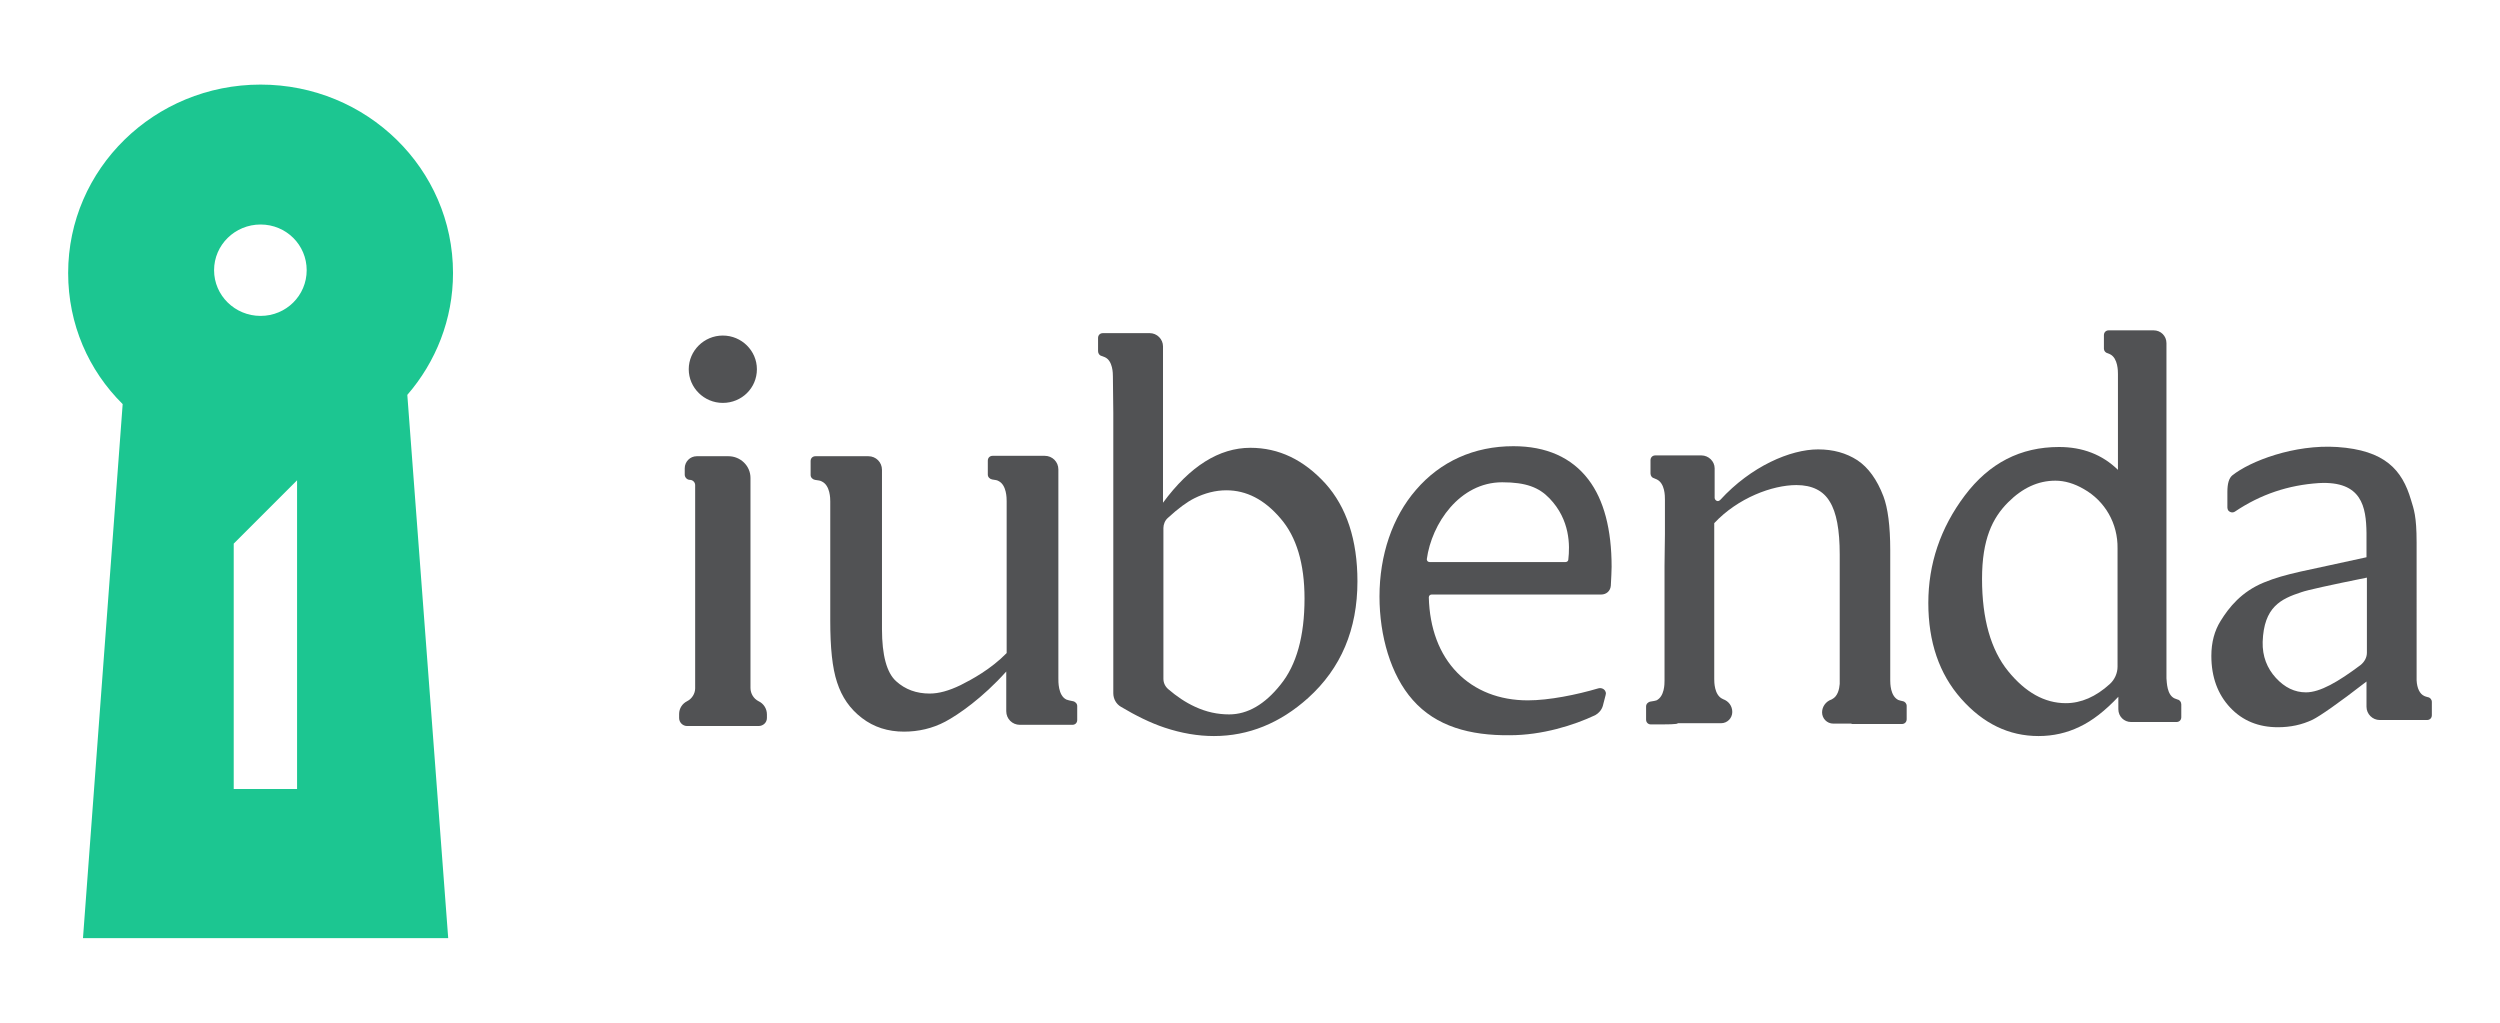 <?xml version="1.0" encoding="utf-8"?>
<!-- Generator: Adobe Illustrator 16.0.3, SVG Export Plug-In . SVG Version: 6.00 Build 0)  -->
<!DOCTYPE svg PUBLIC "-//W3C//DTD SVG 1.1//EN" "http://www.w3.org/Graphics/SVG/1.1/DTD/svg11.dtd">
<svg version="1.1" xmlns="http://www.w3.org/2000/svg" xmlns:xlink="http://www.w3.org/1999/xlink" x="0px" y="0px" width="623.6px"
	 height="255.1px" viewBox="0 0 623.6 255.1" style="enable-background:new 0 0 623.6 255.1;" xml:space="preserve">
<style type="text/css">
<![CDATA[
	.st0{fill:#1CC691;}
	.st1{fill:#515254;}
	.st2{fill:#FFFFFF;}
]]>
</style>
<g id="BG">
	<rect class="st2" width="623.6" height="255.1"/>
</g>
<g id="Logo">
	<g>
		<path class="st0" d="M113,68.1c0,11.6-4.3,22.2-11.4,30.4L111.8,234H20.7l9.9-133.2C22.1,92.4,17,80.9,17,68.1c0-26,21.5-47,48-47
			S113,42.1,113,68.1 M65,78.8c6.4,0,11.5-5.1,11.5-11.4C76.5,61.1,71.4,56,65,56c-6.4,0-11.6,5.1-11.6,11.4
			C53.4,73.7,58.6,78.8,65,78.8 M74.1,119.8l-15.8,15.8v61.2h15.8V119.8z"/>
		<path class="st1" d="M235.8,180c-3.2,1.7-6.7,2.5-10.3,2.5c-4,0-7.5-1.1-10.5-3.4c-3-2.3-5-5.2-6.2-8.9c-1.2-3.6-1.7-8.7-1.7-15.3
			V129c0,0,0-1.3,0-3.9c0-0.7,0-4-2.1-5c-0.3-0.2-0.9-0.3-1.7-0.4c-0.6-0.1-1.1-0.6-1.1-1.2l0-3.5c0-0.7,0.5-1.2,1.2-1.2h13.2
			c1.9,0,3.4,1.5,3.4,3.4V135l0,21.9c0,6.6,1.2,10.9,3.5,13c2.3,2.1,5.1,3.1,8.4,3.1c2.3,0,4.8-0.7,7.7-2.1c2.8-1.4,7.6-4,11.5-8
			l0-3.3l0-31.5v-3.1c0-0.7,0-4-2-5c-0.3-0.2-0.8-0.3-1.6-0.4c-0.6-0.1-1.1-0.6-1.1-1.2l0-3.5c0-0.7,0.5-1.2,1.2-1.2h13
			c1.9,0,3.4,1.5,3.4,3.4v11.4c0,0.1,0,0.1,0,0.2v23.6c0,5.5,0,10.5,0,15.1c0,1,0,1.6,0,1.8c0,0.7-0.1,4.3,2,5.3
			c0.3,0.1,0.9,0.3,1.6,0.4c0.6,0.1,1.1,0.6,1.1,1.2l0,3.5c0,0.7-0.5,1.2-1.2,1.2h-13.1c-1.9,0-3.4-1.5-3.4-3.4l0-6.4l0-3.5
			C245.1,174.1,239,178.3,235.8,180"/>
		<path class="st1" d="M298.1,176.3c2.8,1.3,5.6,1.9,8.5,1.9c4.6,0,8.9-2.5,12.8-7.4c4-4.9,6-12.1,6-21.5c0-8.7-2-15.4-6-20
			c-4-4.7-8.5-7-13.5-7c-2.7,0-5.4,0.7-8,2c-1.8,0.9-4,2.5-6.6,4.9c-0.7,0.6-1.1,1.6-1.1,2.5v37.6c0,1,0.4,1.9,1.2,2.6
			C293.5,173.7,295.7,175.2,298.1,176.3 M277.6,93.9c0-0.7,0-3.9-2-4.8c-0.2-0.1-0.5-0.2-0.8-0.3c-0.5-0.1-0.9-0.6-0.9-1.2l0-3.3
			c0-0.7,0.5-1.2,1.2-1.2h2.5h9.2c1.8,0,3.3,1.5,3.3,3.3l0,17.1v21.9c6.7-9.1,14-13.7,21.8-13.7c7.1,0,13.3,3,18.7,8.9
			c5.3,5.9,8,14.1,8,24.4c0,12-4.1,21.7-12.3,29.1c-7,6.3-14.9,9.5-23.5,9.5c-4,0-8.1-0.7-12.3-2.1c-3.6-1.2-7.2-3-10.9-5.2
			c-1.2-0.7-1.9-2-1.9-3.4v-65.3c0-1.2,0-2.8,0-4.7L277.6,93.9z"/>
		<path class="st1" d="M411.8,180.7c-0.7,0-1.2-0.5-1.2-1.2l0-3.3c0-0.6,0.5-1.1,1.1-1.2c0.7-0.1,1.2-0.2,1.5-0.3c2-1,2-4.1,2-4.9
			v-3.9c0,0,0-8.3,0-24.8c0-2.7,0.1-5.4,0.1-7.8l0-6.6c0-0.7,0-1.5,0-2.1c0-0.9,0-4-2-5c-0.2-0.1-0.5-0.2-0.7-0.3
			c-0.5-0.1-0.9-0.6-0.9-1.2l0-3.3c0-0.7,0.5-1.2,1.2-1.2h11.5c1.8,0,3.3,1.5,3.3,3.2v4.8c0,0,0,0.9,0,2.6c0,0.4,0.4,0.8,0.8,0.8
			c0.2,0,0.4-0.1,0.6-0.3c7.7-8.4,17.5-12.6,24.4-12.6c3.8,0,7,0.9,9.8,2.7c2.7,1.8,4.9,4.8,6.5,9c1.1,2.9,1.7,7.4,1.7,13.4v23.5
			l0,9c0,0.7,0,3.9,2,4.9c0.3,0.1,0.6,0.2,1.1,0.3c0.6,0.1,1,0.6,1,1.2l0,3.3c0,0.7-0.5,1.2-1.2,1.2c-1.2,0-2.1,0-2.9,0h-9.2
			c-0.2,0-0.4,0-0.6-0.1h-4.4c-1.6,0-2.8-1.3-2.8-2.8c0-1.4,0.9-2.7,2.3-3.2c0.1,0,0.2-0.1,0.2-0.1c1.4-0.7,1.8-2.5,1.9-3.8v-10.6
			l0-21.7c0-6.1-0.8-10.5-2.5-13.2c-1.6-2.7-4.4-4.1-8.3-4.1c-6,0-14.6,3.2-20.5,9.5v29.5v0.4l0,9c0,0.7,0,3.9,2,4.9
			c0.1,0,0.2,0.1,0.2,0.1c1.4,0.5,2.3,1.7,2.3,3.2c0,1.5-1.2,2.8-2.8,2.8h-10.8C418.5,180.7,416.3,180.7,411.8,180.7"/>
		<path class="st1" d="M590.3,144.1c-9.4,1.9-14.8,3.1-16.2,3.6c-5.2,1.7-9.4,3.7-9.7,12.4c-0.1,3.6,1.1,6.6,3.3,9
			c2.2,2.4,4.7,3.6,7.5,3.6c3.5,0,8-2.6,13.6-6.8c1-0.8,1.6-1.9,1.6-3.1V144.1z M602.8,168.8c0,0.1,0,0.3,0,0.3c0,0.3,0,0.5,0,0.6
			c0.1,2,0.8,3.4,1.9,3.9c0.2,0.1,0.5,0.2,0.9,0.3c0.6,0.1,1,0.6,1,1.2l0,3.3c0,0.7-0.5,1.2-1.2,1.2h-11.8c-1.8,0-3.3-1.5-3.3-3.3
			V170c-7.1,5.5-11.6,8.6-13.4,9.5c-2.7,1.3-5.6,1.9-8.7,1.9c-4.8,0-8.8-1.6-11.9-4.9c-3.1-3.3-4.7-7.6-4.7-12.9
			c0-3.4,0.8-6.3,2.3-8.7c2.1-3.4,5.2-7.3,10.8-9.6c5.6-2.3,10.4-2.9,25.6-6.3c0-0.4,0-5.6,0-6.1c-0.1-6.4-1.1-13-11.9-12.4
			c-7.6,0.5-14.5,2.8-20.9,7.1c-0.6,0.4-1.3,0.2-1.7-0.3c-0.1-0.2-0.2-0.4-0.2-0.7v-3.9c0-2.1,0.4-3.4,1.2-4.1
			c4.5-3.6,15.5-7.8,26.2-7.1c11.9,0.8,16.2,5.7,18.4,13.2c0.7,2.3,1.4,4,1.4,10.6V156c0,2.9,0,5.7,0,8.3V168.8z"/>
		<path class="st1" d="M519.8,122c-2.4-1.4-4.8-2.1-7.1-2.1c-4.3,0-8.2,1.8-11.8,5.4c-3.9,3.9-6.5,9.2-6.5,19.1
			c0,10,2.2,17.7,6.5,23c4.3,5.3,9.1,8,14.4,8c3.8,0,7.5-1.6,11-4.8c1.2-1.1,1.9-2.7,1.9-4.3v-29.5C528.3,130.6,525.1,125,519.8,122
			 M542.4,174.2c0.2,0.1,0.5,0.2,0.8,0.3c0.5,0.1,0.9,0.6,0.9,1.2l0,3.2c0,0.7-0.5,1.2-1.2,1.2h-11.3c-1.8,0-3.2-1.4-3.2-3.2v-3.1
			c-3.3,3.5-6.5,6-9.7,7.5c-3.1,1.5-6.5,2.3-10.2,2.3c-7.4,0-13.8-3.1-19.3-9.3c-5.5-6.2-8.2-14.2-8.2-23.9s3-18.7,9.1-26.8
			c6.1-8.1,13.9-12.1,23.5-12.1c5.9,0,10.8,1.9,14.7,5.7V93.3c0-0.7,0-3.9-1.9-4.9c-0.2-0.1-0.4-0.2-0.7-0.3
			c-0.5-0.1-0.9-0.6-0.9-1.1l0-3.4c0-0.7,0.5-1.2,1.2-1.2h11.2c1.8,0,3.2,1.4,3.2,3.2v83.6C540.5,170.2,540.5,173.3,542.4,174.2"/>
		<path class="st1" d="M355.9,139.5c0,0.2,0.1,0.4,0.2,0.5c0.1,0.1,0.3,0.2,0.5,0.2h33.9c0.4,0,0.7-0.3,0.7-0.6
			c0.4-3.5,0.5-9.9-4.7-15.3c-2.6-2.7-5.8-4-11.8-4C364.1,120.3,357.1,130.6,355.9,139.5 M352.4,174.6c-5.5-6.2-8.3-16-8.3-25.8
			c0-10.3,3.2-19.8,9.1-26.6c6.1-7.1,14.5-10.9,24.3-10.9c8.2,0,14.5,2.8,18.7,8.3c3.9,5.1,5.8,12.5,5.8,21.8c0,1.1-0.1,2.7-0.2,4.7
			c-0.1,1.3-1.1,2.2-2.4,2.2h-42.3c-0.2,0-0.4,0.1-0.5,0.2c-0.1,0.1-0.2,0.3-0.2,0.5c0.2,7.7,2.6,14.2,7.1,18.8
			c4.4,4.5,10.5,6.9,17.6,6.9c5.3,0,12.2-1.4,17.6-3c0.8-0.2,1.6,0.2,1.8,0.9c0.1,0.2,0.1,0.5,0,0.8l-0.7,2.7c-0.3,1-1,1.8-1.9,2.3
			c-5.3,2.5-13.2,5-21.3,5C366.7,183.5,358.2,181.2,352.4,174.6"/>
		<path class="st1" d="M187.2,119.2v52.4c0,1.4,0.8,2.7,2,3.3c1.3,0.6,2.1,1.9,2.1,3.3v0.9c0,1.1-0.9,2-2.1,2h-17.8
			c-1.1,0-2-0.9-2-2v-1c0-1.4,0.8-2.6,2-3.2c1.2-0.6,2-1.9,2-3.2V121c0-0.7-0.6-1.3-1.3-1.3s-1.3-0.6-1.3-1.3v-1.6c0-1.6,1.3-3,3-3
			h7.9C184.7,113.8,187.2,116.2,187.2,119.2"/>
		<path class="st1" d="M180.3,83.7c4.7,0,8.5,3.8,8.5,8.4c0,4.7-3.8,8.4-8.5,8.4c-4.7,0-8.5-3.8-8.5-8.4
			C171.8,87.5,175.6,83.7,180.3,83.7"/>
	</g>
</g>
</svg>
